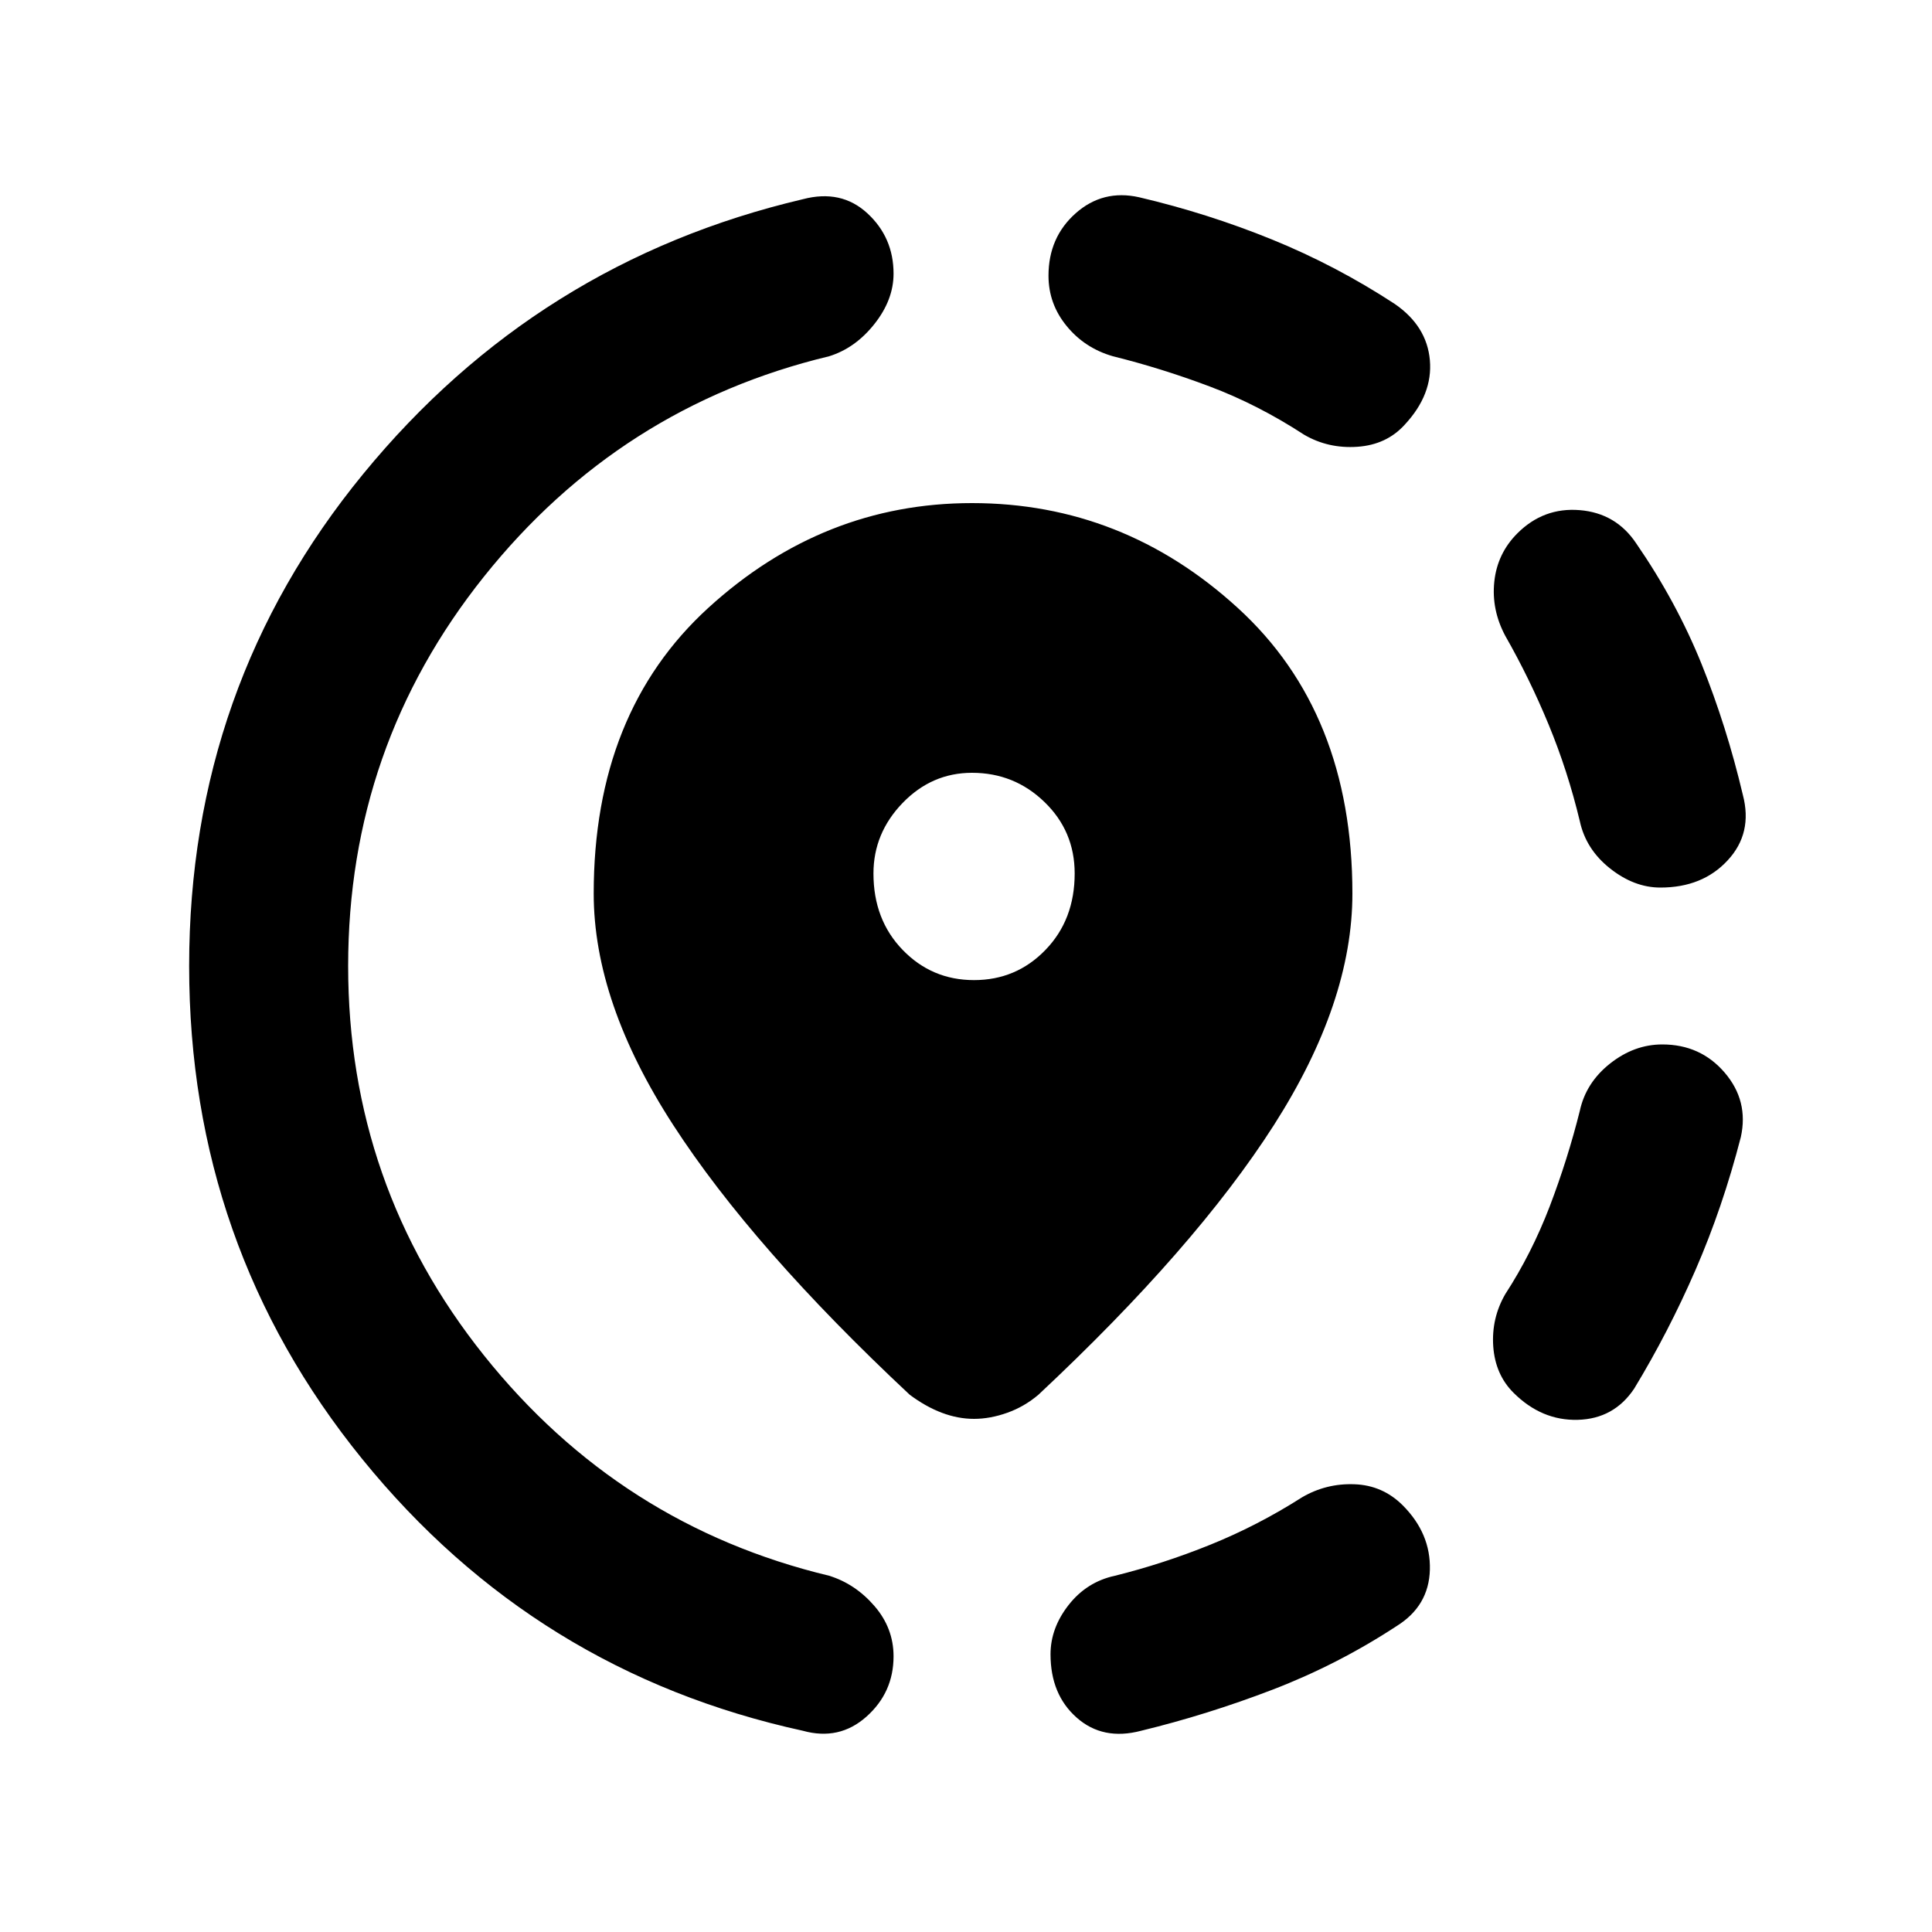 <svg xmlns="http://www.w3.org/2000/svg" height="20" width="20"><path d="M11.812 17.917q-.395.104-.666-.136-.271-.239-.271-.656 0-.271.187-.51.188-.24.48-.303.5-.124.989-.322.49-.198.948-.49.25-.146.542-.135.291.01.5.218.291.292.281.667-.01.375-.344.583-.604.396-1.281.657-.677.26-1.365.427Zm3.855-3.5q-.188-.188-.209-.479-.02-.292.125-.542.271-.417.459-.906.187-.49.312-.99.063-.292.313-.49t.541-.198q.396 0 .646.292t.167.667q-.188.729-.469 1.375-.281.646-.635 1.229-.209.313-.584.323-.375.01-.666-.281Zm1.521-5.229q-.271 0-.521-.198t-.313-.49q-.125-.521-.323-1t-.448-.917q-.145-.271-.114-.562.031-.292.239-.5.271-.271.646-.24.375.031.584.344.416.604.677 1.25.26.646.427 1.354.104.396-.157.677-.26.282-.697.282Zm-8.876 8.729q-2.77-.605-4.562-2.813Q1.958 12.896 1.958 10T3.76 4.906q1.802-2.198 4.552-2.844.396-.104.667.146t.271.625q0 .271-.198.521t-.469.334q-2.166.52-3.573 2.281Q3.604 7.729 3.604 10t1.406 4.031q1.407 1.761 3.573 2.281.271.084.469.313.198.229.198.521 0 .375-.281.625t-.657.146ZM13.5 4.5q-.479-.312-.979-.5t-1-.312q-.292-.084-.479-.313-.188-.229-.188-.521 0-.396.281-.646.282-.25.657-.166.708.166 1.375.437.666.271 1.271.667.333.229.364.583.031.354-.26.667-.188.208-.49.229-.302.021-.552-.125Zm-3.417 10.188q-.166 0-.333-.063t-.333-.187q-1.625-1.521-2.448-2.792T6.146 9.25q0-1.875 1.187-2.958 1.188-1.084 2.729-1.084 1.563 0 2.75 1.084Q14 7.375 14 9.25q0 1.125-.812 2.396-.813 1.271-2.438 2.792-.146.124-.323.187-.177.063-.344.063Zm0-4.542q.438 0 .74-.313.302-.312.302-.791 0-.438-.313-.74Q10.5 8 10.062 8q-.416 0-.718.312-.302.313-.302.73 0 .479.302.791.302.313.739.313Z"/></svg>